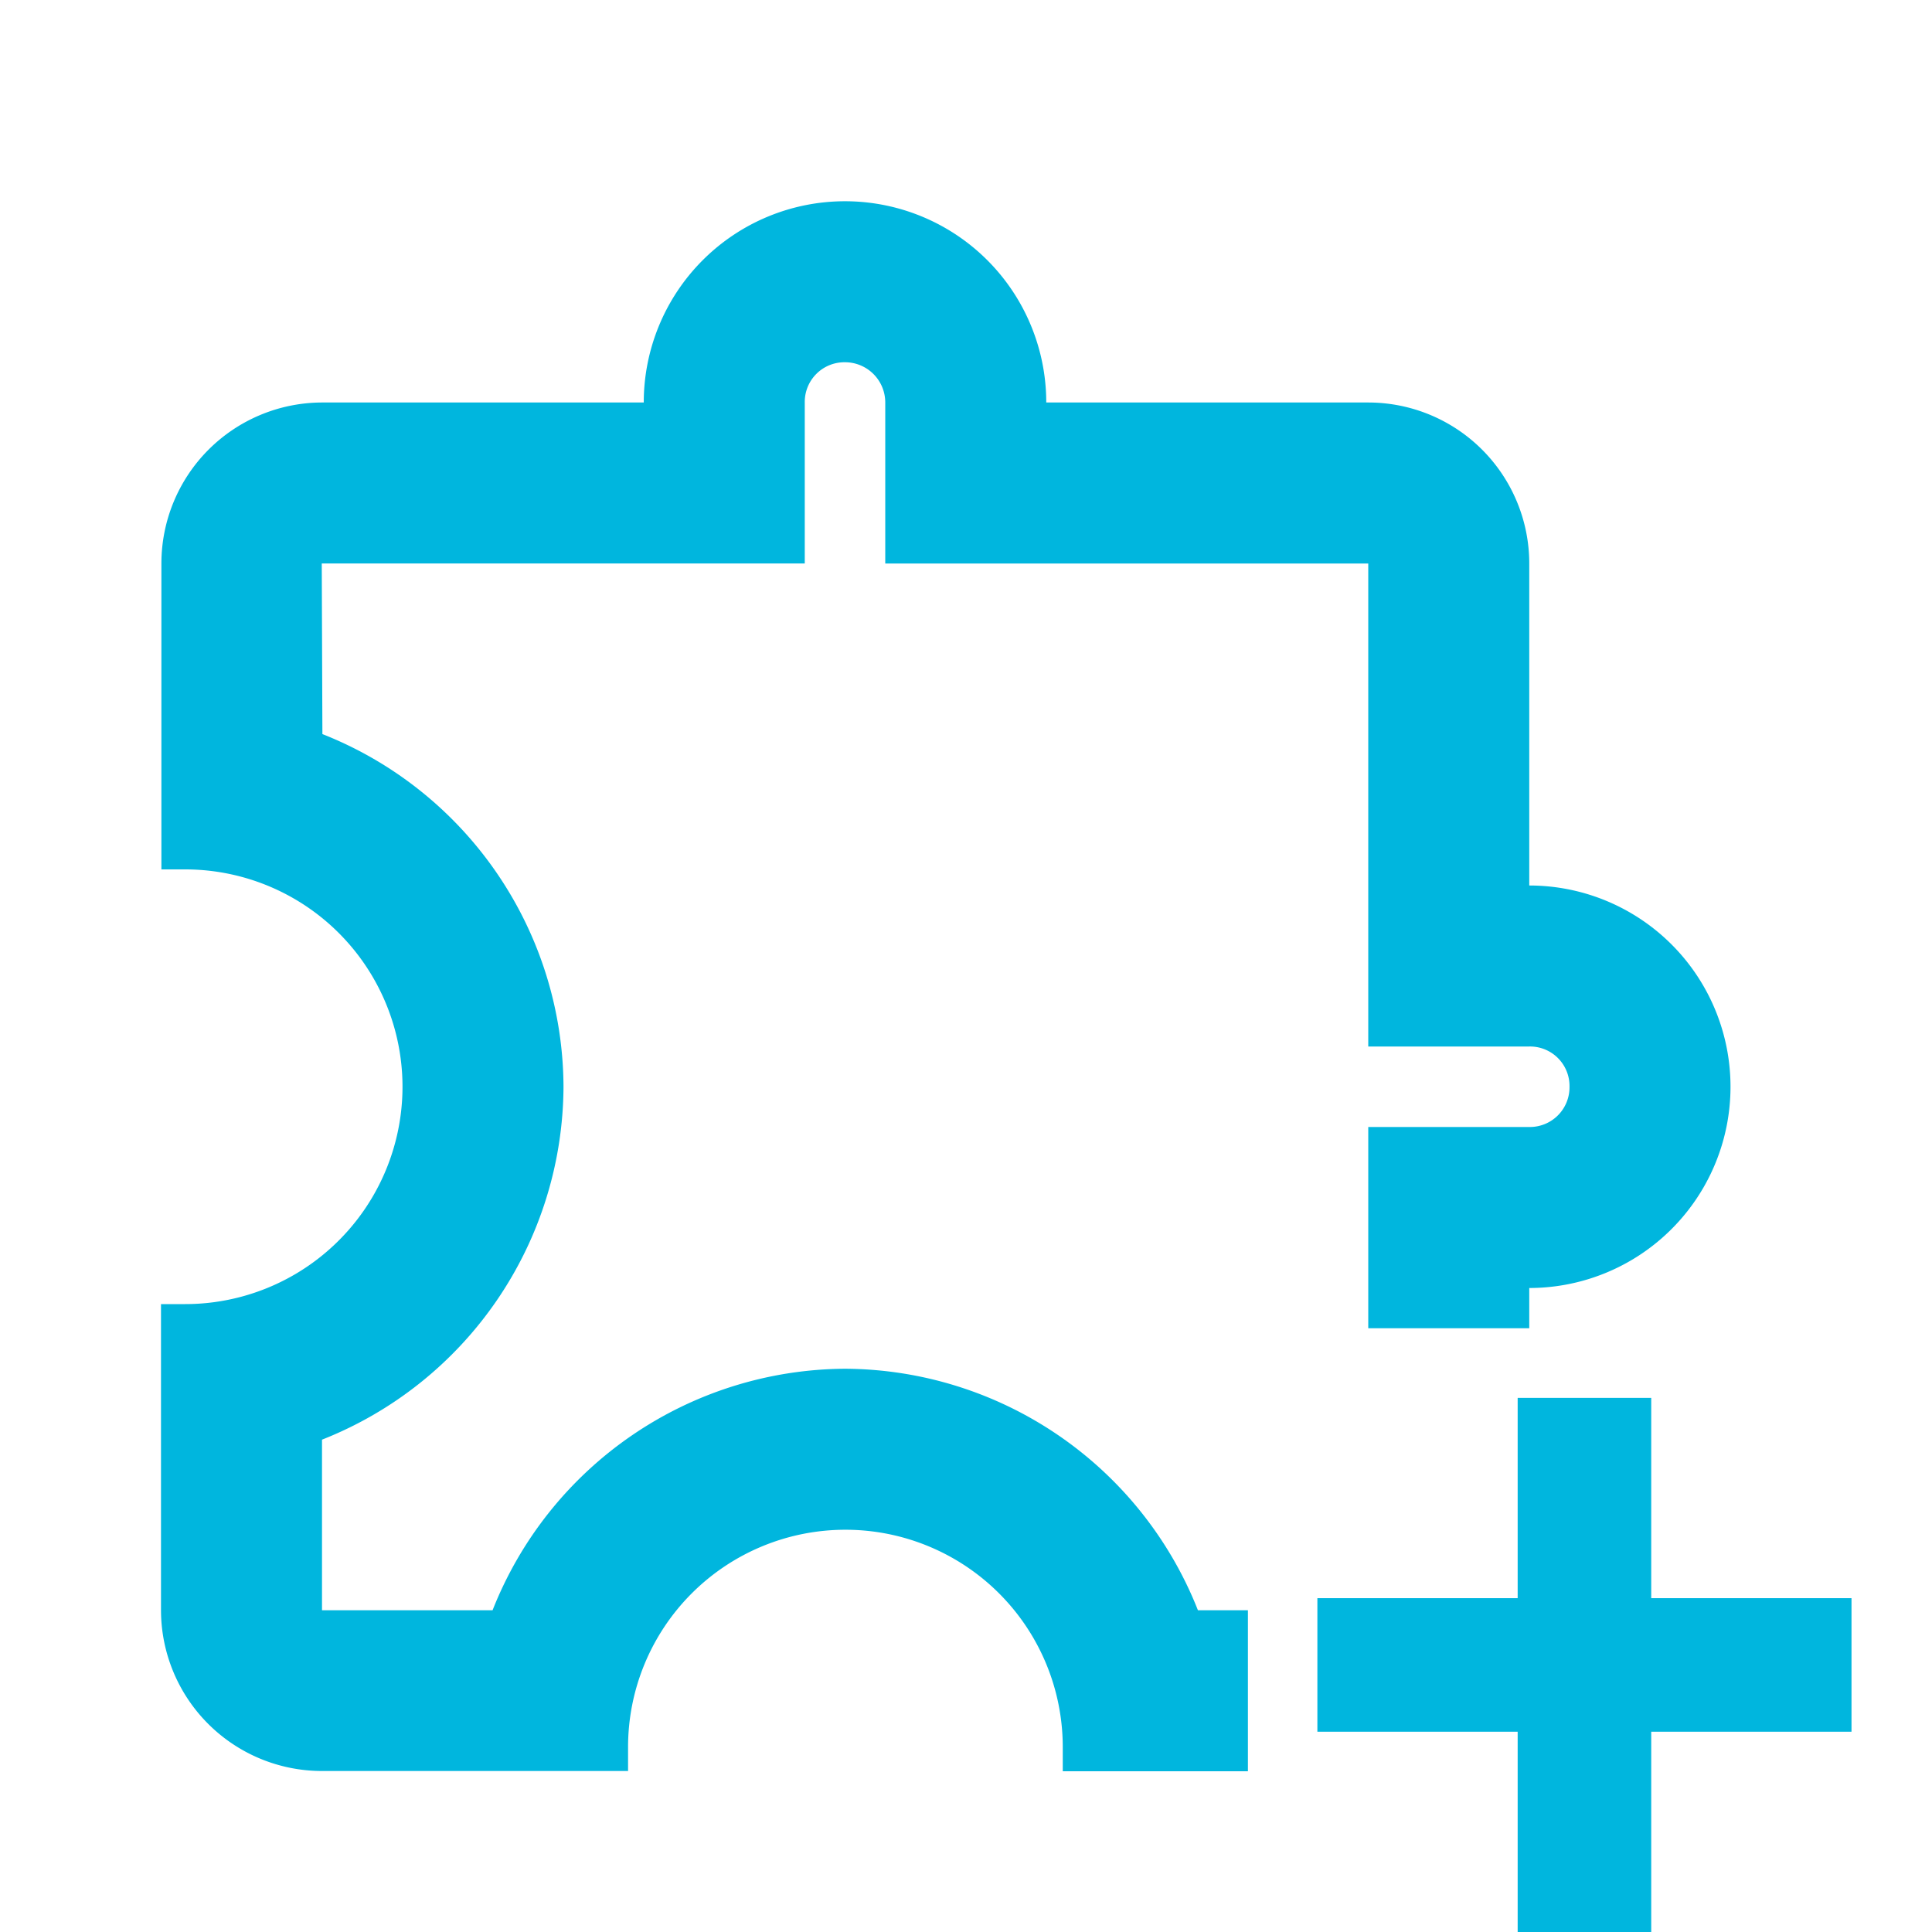 <svg xmlns="http://www.w3.org/2000/svg" width="24" height="24" viewBox="0 0 24 24"><defs><style>.a{fill:none;}.b{fill:#00b6de;}</style></defs><path class="a" d="M0,0H24V24H0Z"/><path class="b" d="M17503.8-3903.5h-3.8a2,2,0,0,1-2-2v-3.8h.3a2.7,2.7,0,0,0,2.7-2.7,2.7,2.7,0,0,0-2.7-2.7h-.295v-3.8a2,2,0,0,1,1.992-2h4a2.5,2.5,0,0,1,2.5-2.5,2.5,2.5,0,0,1,2.5,2.5h4a2,2,0,0,1,2,2v4a2.5,2.5,0,0,1,2.5,2.5,2.5,2.5,0,0,1-2.5,2.5v.5h-2v-2.5h2a.493.493,0,0,0,.5-.5.491.491,0,0,0-.5-.5h-2v-6h-6v-2a.5.5,0,0,0-.5-.5.493.493,0,0,0-.5.5v2h-6l.008,2.119A4.731,4.731,0,0,1,17503-3912a4.736,4.736,0,0,1-3,4.384v2.119h2.119a4.735,4.735,0,0,1,4.379-3,4.738,4.738,0,0,1,4.383,3h.621v2h-2.3v-.3a2.7,2.7,0,0,0-2.7-2.7,2.7,2.7,0,0,0-2.7,2.7v.3Z" transform="translate(-17496 3925.5)"/><path class="b" d="M4.147,13.635V11.147H6.635V9.488H4.147V7H2.488V9.488H0v1.659H2.488v2.488Z" transform="translate(16.365 10.365)"/></svg>